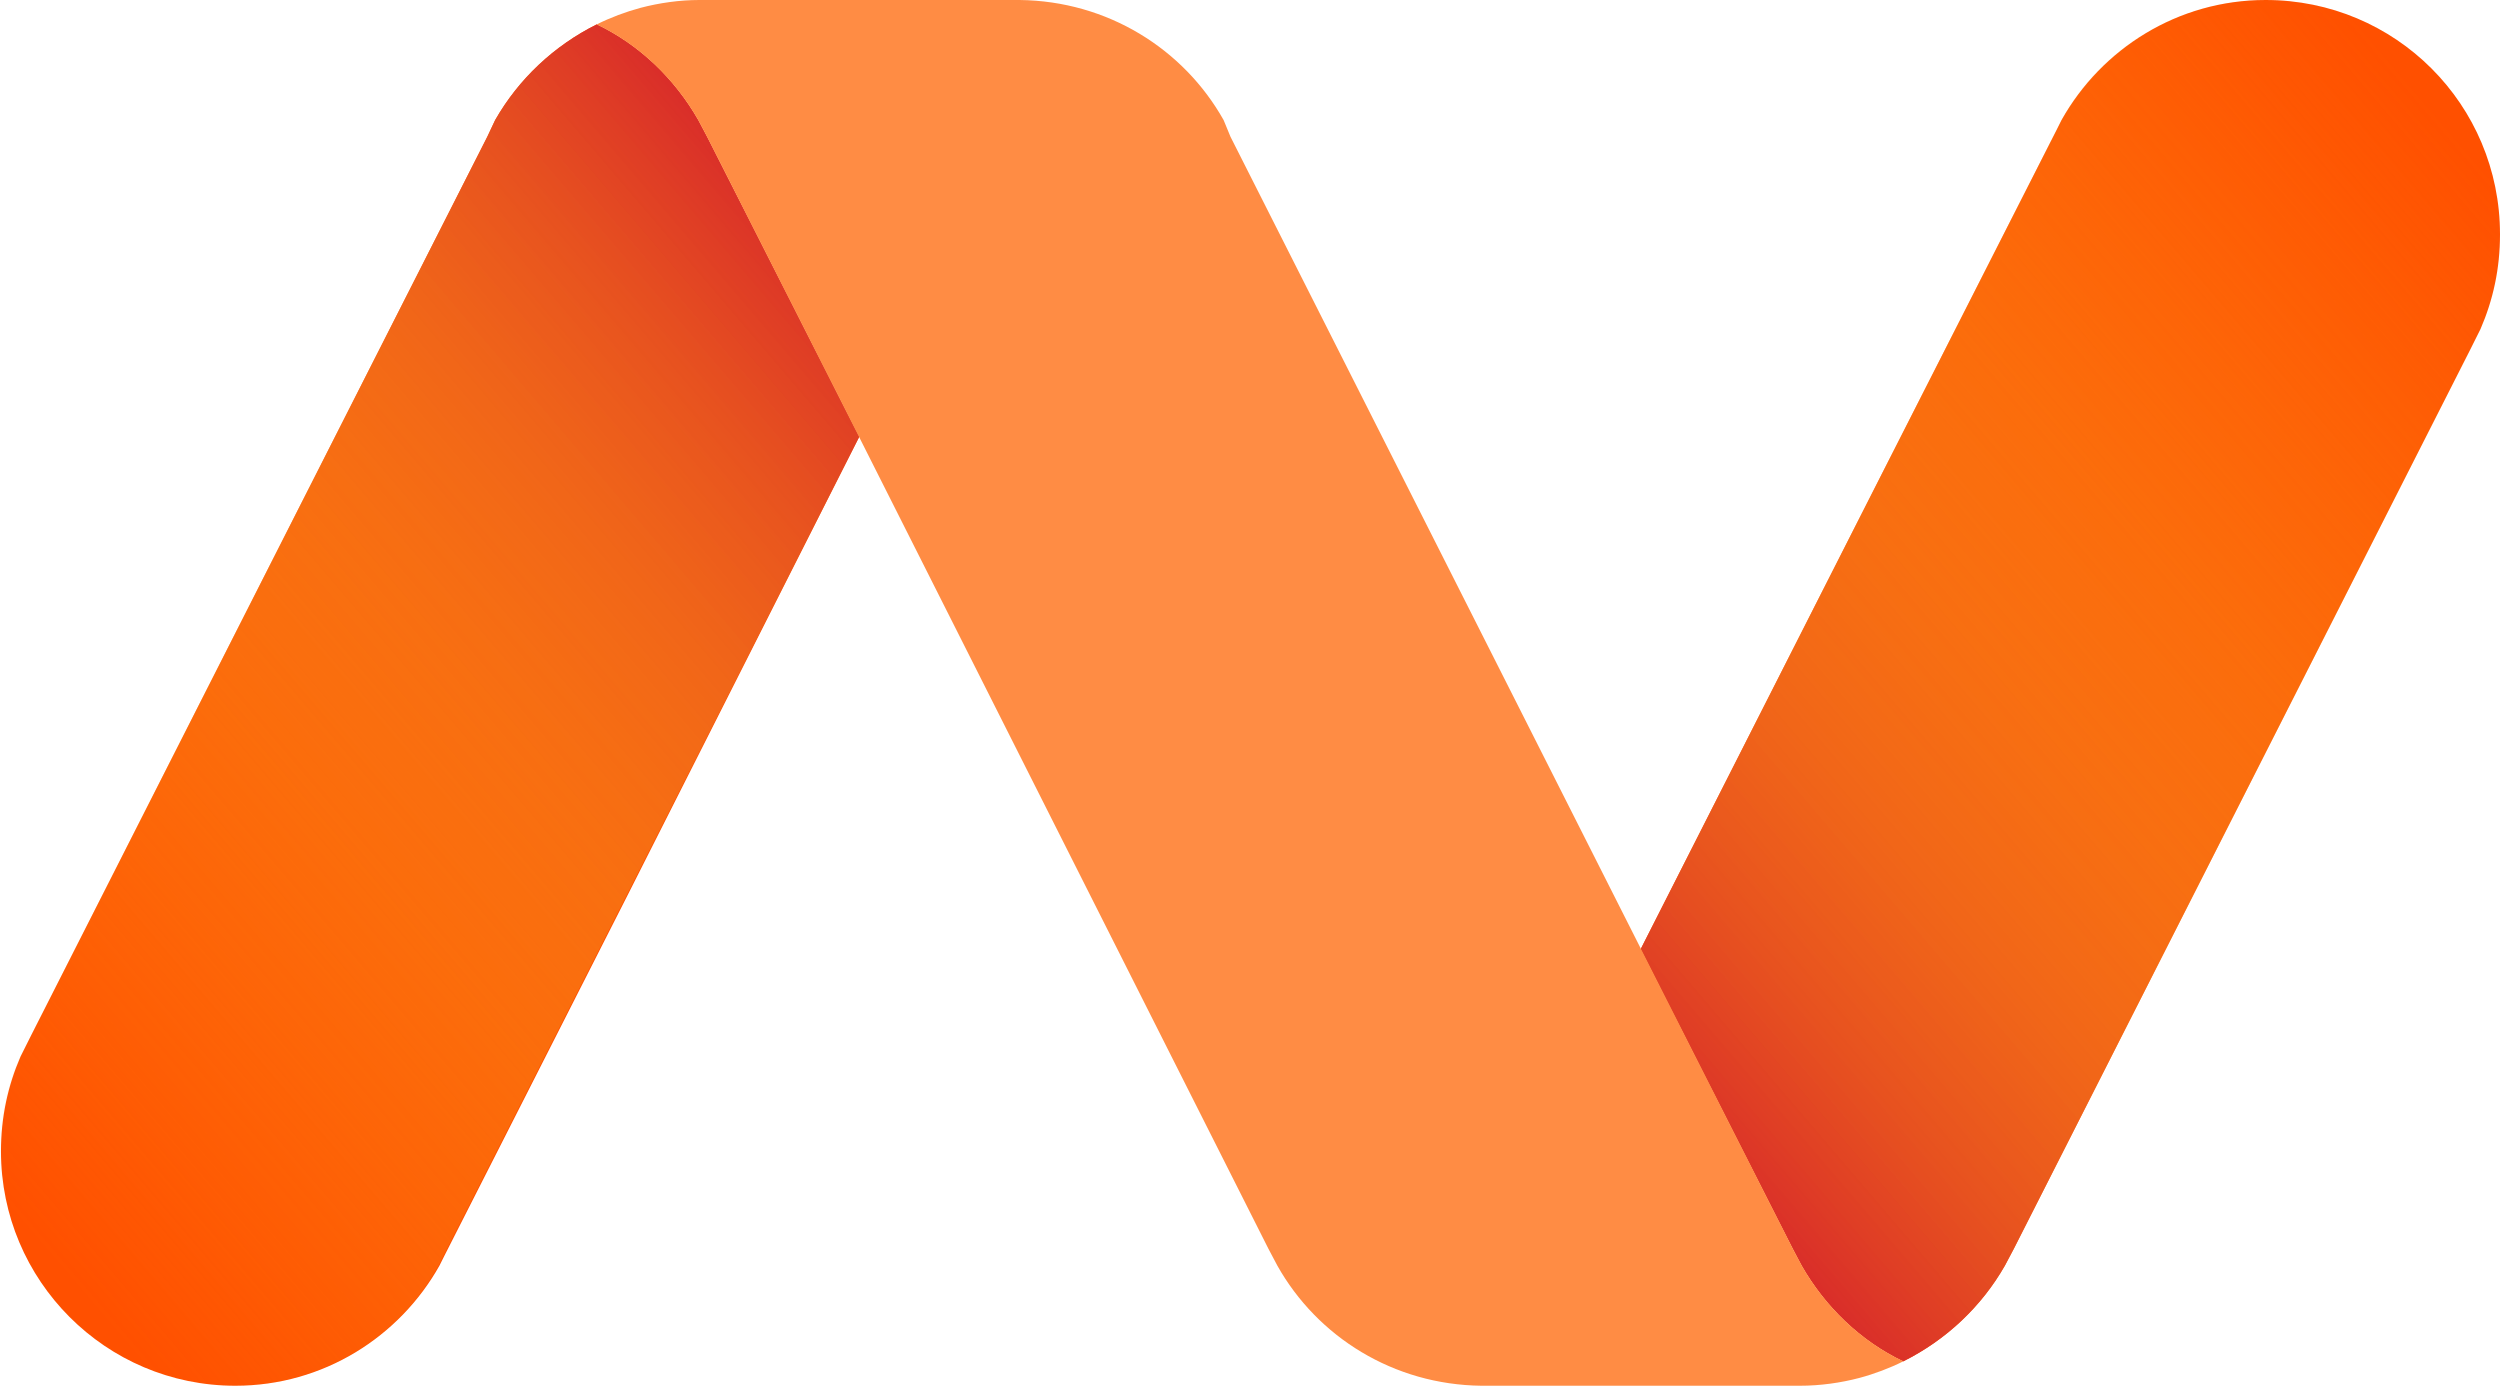 <svg viewBox="0 0 256 142" xmlns="http://www.w3.org/2000/svg" xmlns:xlink="http://www.w3.org/1999/xlink"><defs><linearGradient id="a" x1="13.322%" x2="82.619%" y1="94.944%" y2="1.131%"><stop offset="0%" stop-color="#D4202C"/><stop offset="4.166%" stop-color="#D82D2B" stop-opacity=".958"/><stop offset="17.6%" stop-color="#E25226" stop-opacity=".824"/><stop offset="31.67%" stop-color="#EB7123" stop-opacity=".683"/><stop offset="46.35%" stop-color="#F28920" stop-opacity=".536"/><stop offset="61.88%" stop-color="#F69A1E" stop-opacity=".381"/><stop offset="78.86%" stop-color="#F9A41D" stop-opacity=".211"/><stop offset="100%" stop-color="#FAA71D" stop-opacity="0"/></linearGradient><linearGradient id="b" x1="86.624%" x2="17.326%" y1="5.04%" y2="98.854%" xlink:href="#a"/></defs><g fill="#FF5000"><path d="M232 0c-9 0-16.8 5-20.9 12.3l-.5 1 -18.8 37L168 97.2l15.6 30.7 .9 1.7c2.4 4.2 6 7.7 10.4 9.8 4.4-2.2 8-5.6 10.4-9.8l.9-1.7 46.7-92 1.1-2.2c1.3-3 2-6.2 2-9.7 0-13.3-10.7-24-24-24v0Z"/><path d="M87.9 44.6L72.4 14l-.9-1.7c-2.4-4.2-6-7.7-10.4-9.8 -4.4 2.2-8 5.6-10.4 9.8l-.8 1.7 -46.7 92 -1.1 2.2c-1.3 3-2 6.2-2 9.7 0 13.2 10.7 24 24 24 9 0 16.8-5 20.9-12.3l.5-1 18.8-37L88 44.7l-.1-.1v0Z"/></g><path fill="url(#a)" d="M232 0c-9 0-16.9 5-20.9 12.3l-.5 1 -18.8 37L168 97.2l15.6 30.7 .9 1.7c2.4 4.2 6 7.7 10.4 9.8 4.4-2.2 8-5.6 10.4-9.8l.9-1.7 46.7-92 1.1-2.2c1.3-3 2-6.2 2-9.7 0-13.3-10.8-24-24-24v0Z"/><path fill="url(#b)" d="M24 141.9c9 0 16.9-5 20.9-12.3l.5-1 18.8-37L88 44.7 72.4 14l-.9-1.7c-2.4-4.2-6-7.7-10.4-9.8 -4.4 2.2-8 5.6-10.4 9.8l-.8 1.7 -46.7 92L2 108.3c-1.3 3-2 6.2-2 9.7 0 13.2 10.7 23.9 24 23.9v0Z"/><path fill="#FF8C44" d="M87.9 44.6L72.4 14l-.9-1.7c-2.4-4.2-6-7.7-10.4-9.8 1.4-.7 3-1.3 4.5-1.7 1.9-.5 4-.8 6-.8v0H104h.2 .2c9 .1 16.8 5 20.9 12.3l.7 1.7 42.1 83.3 15.5 30.6 .9 1.7c2.4 4.2 6 7.7 10.4 9.8 -1.4.7-3 1.3-4.5 1.7 -1.9.5-4 .8-6.1.8v0h-32.2 -.2 -.2c-9-.1-16.8-5-20.9-12.3l-.9-1.7 -42-83.3v0Z"/></svg>